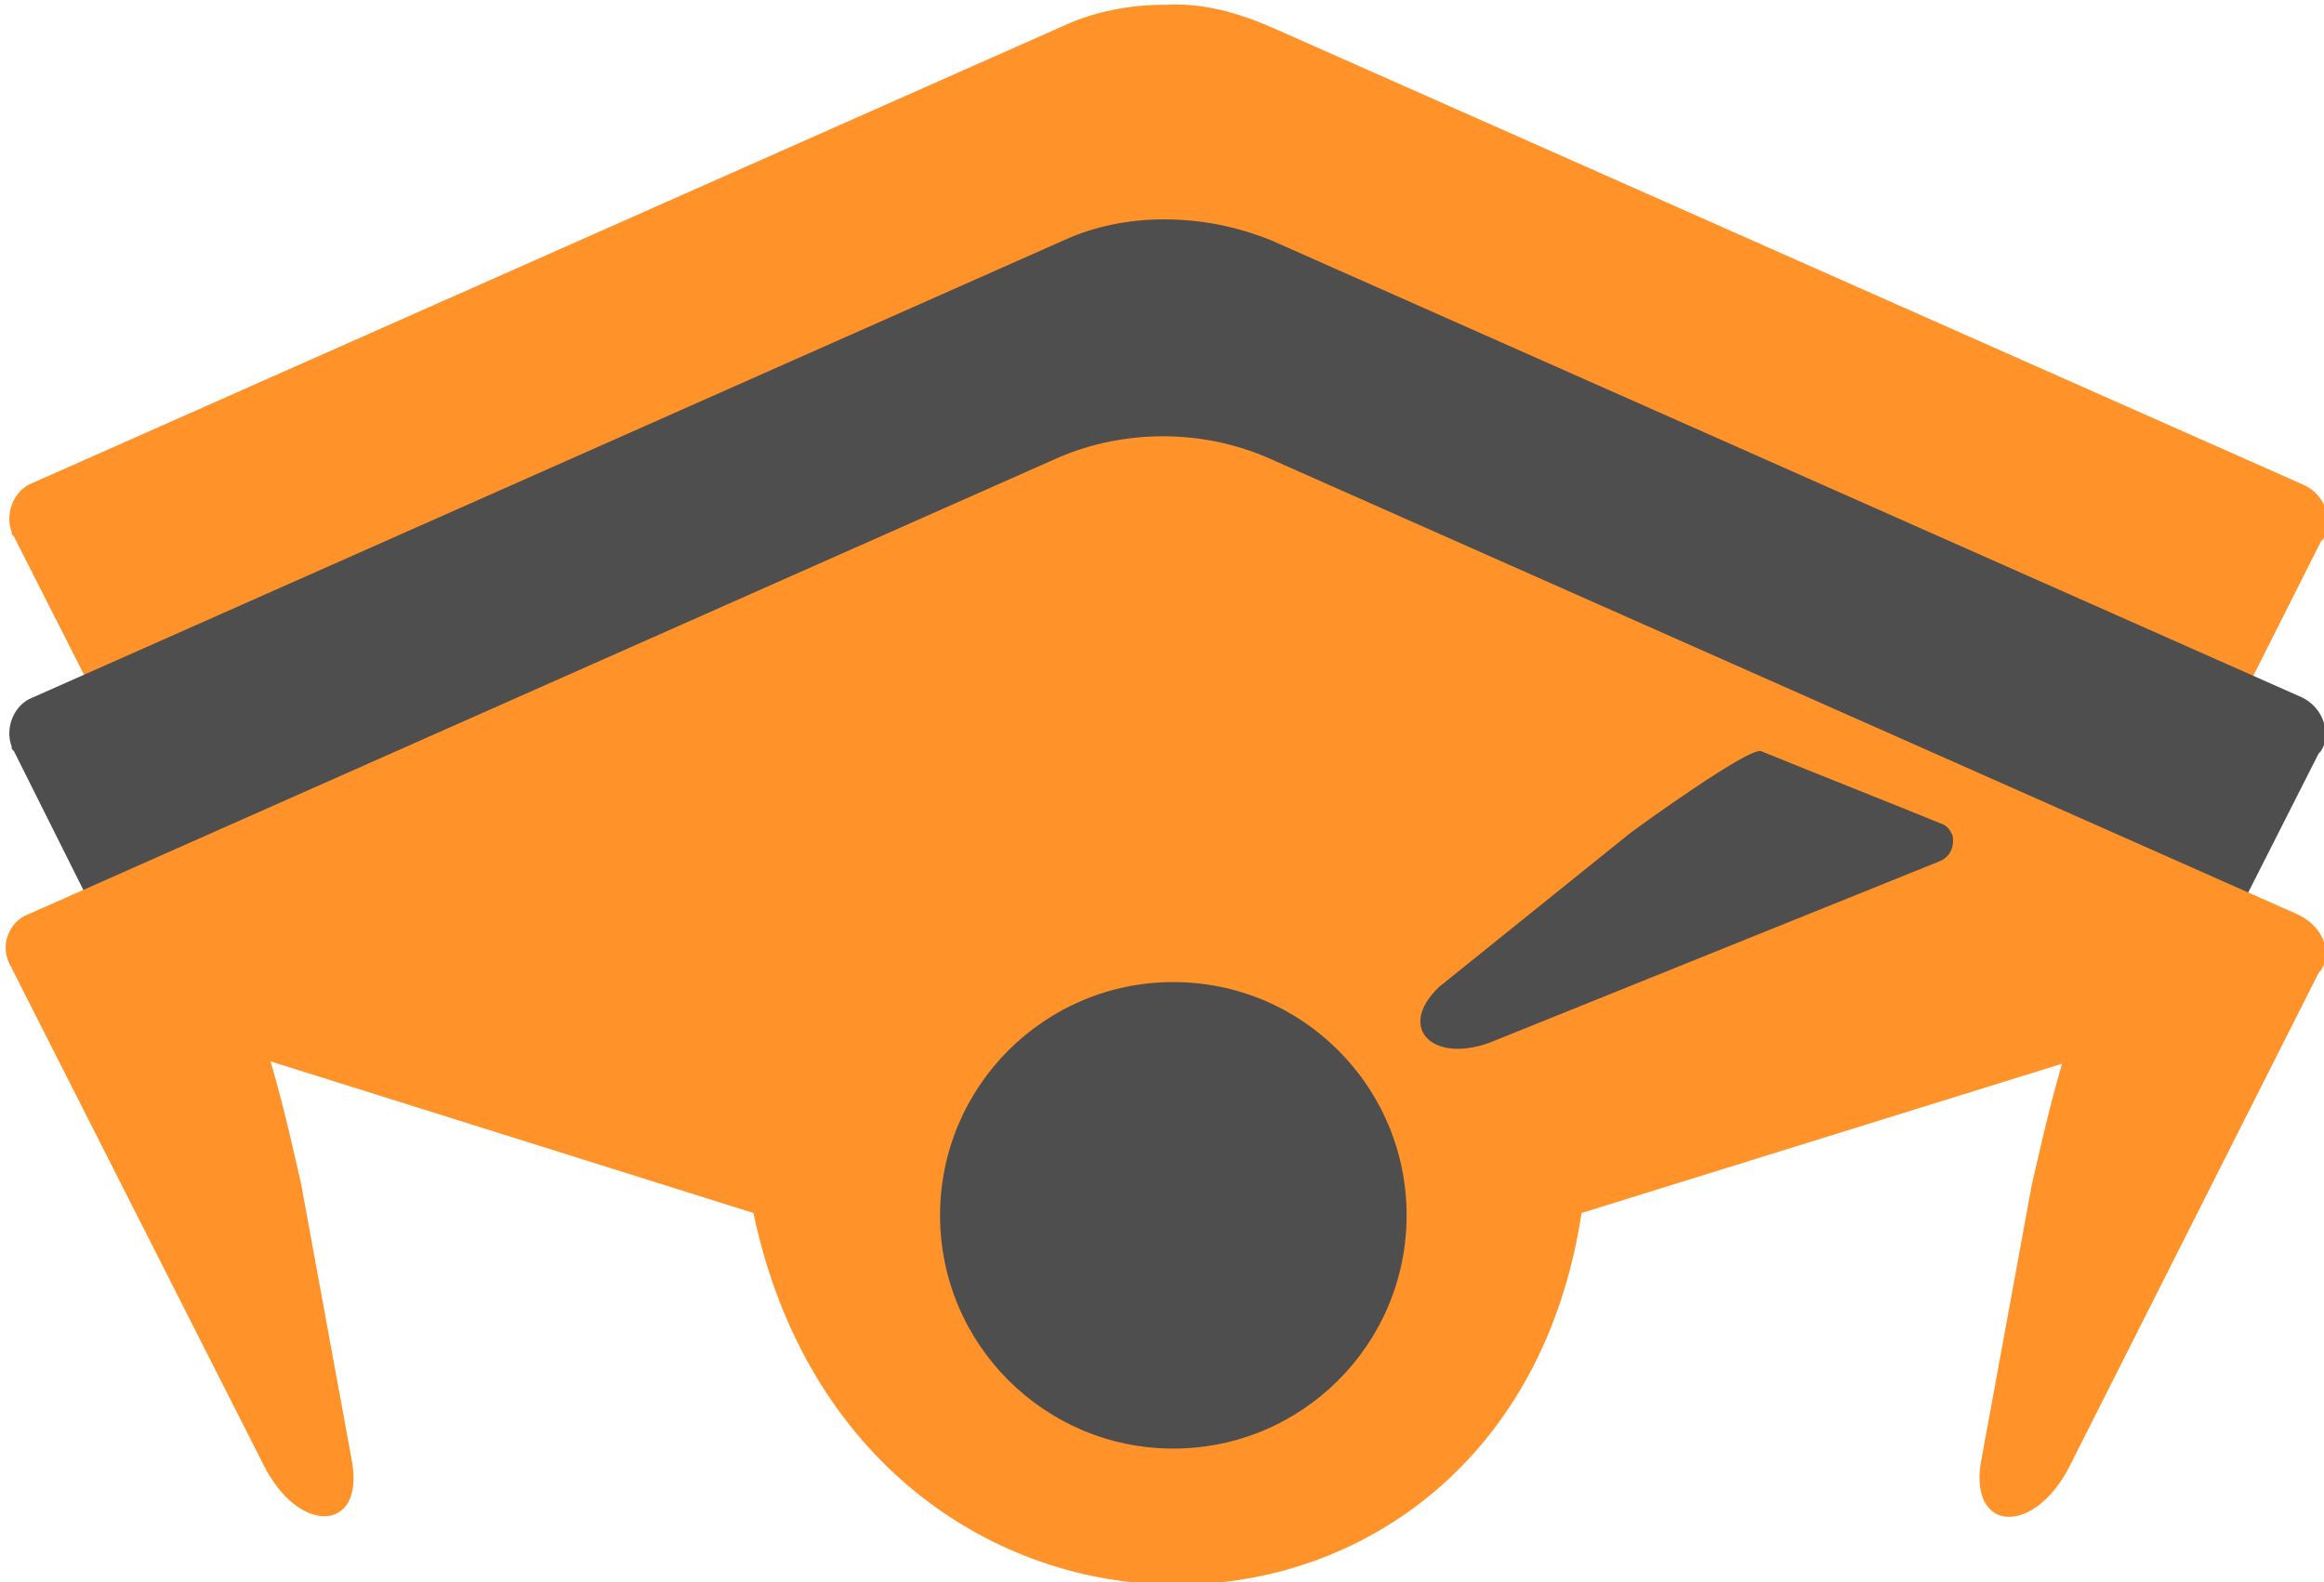 <svg xmlns="http://www.w3.org/2000/svg" id="svg5" version="1.1" style="max-height: 500px" viewBox="2.88 1.75 24.262 16.519" width="751.984" height="512">
  <defs id="defs2"/>
  <g transform="translate(-47.531,-150.582)" id="layer1">
    <g transform="matrix(0.265,0,0,0.265,27.65,132.012)" id="g2446">
      <g transform="matrix(0.925,0,0,0.925,11.033,11.165)" id="g6567">
        <g transform="matrix(1.03,0,0,1.03,3.77,-1.276)" id="g7383">
          <path style="stroke-width:0.965" d="m 136.062,99.136 c -0.868,0.096 -1.833,0 -2.701,-0.289 L 99.794,89.78 c -0.868,-0.289 -1.736,-0.675 -2.508,-1.157 z" id="path6"/>
          <path style="stroke-width:0.965" d="m 85.037,156.142 c 1.919,0.023 3.842,-0.048 5.759,0.041 1.11,0.065 2.082,0.969 2.126,2.098 0.058,2.839 0.01,5.682 0.025,8.522 0.039,0.721 -1.166,0.554 -1.657,0.862 -2.846,0.783 -5.867,1.085 -8.794,0.626 -2.484,-0.421 -4.607,-2.185 -5.651,-4.454 -1.333,-2.833 -1.547,-6.078 -1.219,-9.154 0.293,-2.57 1.448,-5.087 3.473,-6.747 2.184,-1.919 5.237,-2.623 8.079,-2.197 2.062,0.259 4.063,1.013 5.768,2.204 -0.194,1.201 -0.887,2.343 -1.929,2.99 -1.866,-1.369 -4.254,-2.122 -6.568,-1.872 -2.022,0.317 -3.763,1.874 -4.284,3.858 -0.666,2.356 -0.668,4.88 -0.252,7.281 0.337,1.923 1.482,3.89 3.446,4.491 1.86,0.609 3.847,0.228 5.729,-0.063 0.023,-1.64 -0.057,-3.285 0.065,-4.922 0.045,-0.385 -0.695,-0.105 -1.004,-0.19 -1.009,-0.055 -2.116,0.194 -3.015,-0.386 -0.86,-0.804 -0.327,-2.038 -0.096,-2.99 z" class="st0" id="path8"/>
          <path style="stroke-width:0.965" d="m 109.826,166.174 c -0.097,0.386 -0.289,0.772 -0.579,1.157 -0.193,0.386 -0.482,0.675 -0.772,0.868 -1.254,-0.097 -2.315,-0.772 -2.99,-1.929 -1.157,1.254 -2.894,2.026 -4.63,2.026 -1.64,0 -2.894,-0.482 -3.762,-1.447 -0.772,-0.965 -1.254,-2.122 -1.254,-3.376 0,-1.833 0.579,-3.183 1.736,-4.051 1.35,-0.965 2.894,-1.447 4.533,-1.35 0.965,0 1.929,0 2.797,0.097 v -0.965 c 0,-1.736 -0.772,-2.508 -2.411,-2.508 -1.157,0 -2.797,0.386 -4.919,1.157 -0.675,-0.772 -1.061,-1.833 -1.061,-2.894 2.219,-0.965 4.533,-1.447 6.945,-1.447 1.447,-0.097 2.797,0.386 3.955,1.35 0.965,0.868 1.543,2.219 1.543,4.051 v 6.559 c -0.097,1.447 0.193,2.219 0.868,2.701 z m -8.102,-0.772 c 1.254,-0.097 2.411,-0.579 3.183,-1.543 v -2.797 c -0.772,-0.097 -1.64,-0.097 -2.411,-0.097 -0.772,-0.097 -1.447,0.193 -2.026,0.675 -0.482,0.482 -0.675,1.061 -0.675,1.736 0,0.579 0.193,1.157 0.579,1.64 0.386,0.193 0.868,0.386 1.35,0.386 z" class="st0" id="path10"/>
          <path style="stroke-width:0.965" d="m 112.43,153.924 c 0.097,-0.386 0.289,-0.772 0.579,-1.157 0.193,-0.386 0.482,-0.675 0.772,-0.868 1.64,0.193 2.894,1.35 3.376,2.894 0.868,-1.929 2.219,-2.894 4.148,-2.894 0.579,0 1.254,0.097 1.833,0.193 0,1.35 -0.289,2.604 -0.965,3.762 -0.482,-0.097 -0.965,-0.193 -1.447,-0.193 -1.35,0 -2.315,0.675 -3.183,2.122 v 10.224 c -0.675,0.097 -1.35,0.193 -1.929,0.193 -0.675,0 -1.35,-0.097 -2.026,-0.193 v -10.803 c 0,-1.543 -0.386,-2.604 -1.157,-3.28 z" class="st0" id="path12"/>
          <path style="stroke-width:0.965" d="m 138.088,166.174 c -0.097,0.386 -0.289,0.772 -0.579,1.157 -0.193,0.386 -0.482,0.675 -0.772,0.868 -1.254,-0.097 -2.315,-0.772 -2.99,-1.929 -1.157,1.254 -2.894,2.026 -4.63,2.026 -1.64,0 -2.894,-0.482 -3.762,-1.447 -0.772,-0.965 -1.254,-2.122 -1.254,-3.376 0,-1.833 0.579,-3.183 1.736,-4.051 1.254,-0.965 2.894,-1.447 4.437,-1.35 0.965,0 1.929,0 2.797,0.097 v -0.965 c 0,-1.736 -0.772,-2.508 -2.411,-2.508 -1.157,0 -2.797,0.386 -4.919,1.157 -0.675,-0.772 -1.061,-1.833 -1.061,-2.894 2.219,-0.965 4.533,-1.447 6.945,-1.447 1.447,-0.097 2.797,0.386 3.955,1.35 0.965,0.868 1.543,2.219 1.543,4.051 v 6.559 c 0,1.447 0.386,2.219 0.965,2.701 z m -8.102,-0.772 c 1.254,-0.097 2.411,-0.579 3.183,-1.543 v -2.797 c -0.772,-0.097 -1.64,-0.097 -2.411,-0.097 -0.772,-0.097 -1.447,0.193 -2.026,0.675 -0.482,0.482 -0.675,1.061 -0.675,1.736 0,0.579 0.193,1.157 0.579,1.64 0.386,0.193 0.868,0.386 1.35,0.386 z" class="st0" id="path14"/>
          <path style="stroke-width:0.965" d="m 142.042,166.077 c -0.965,-1.447 -1.447,-3.472 -1.447,-6.077 0,-2.604 0.579,-4.63 1.833,-6.077 1.061,-1.35 2.701,-2.219 4.437,-2.219 1.64,0 3.183,0.579 4.341,1.64 0.579,-0.772 1.543,-1.254 2.508,-1.35 0.386,0.193 0.675,0.579 0.868,0.868 0.193,0.386 0.386,0.675 0.579,1.157 -0.579,0.482 -0.868,1.447 -0.868,2.797 v 9.067 c 0,3.376 -0.579,5.787 -1.64,7.234 -1.061,1.447 -2.99,2.122 -5.498,2.122 -1.929,0 -3.955,-0.386 -5.787,-1.061 0,-1.061 0.289,-2.122 0.965,-2.894 1.35,0.675 2.797,0.965 4.341,0.965 1.447,0 2.411,-0.386 2.894,-1.061 0.579,-0.868 0.868,-1.929 0.772,-2.99 v -1.254 c -1.157,0.965 -2.508,1.543 -4.051,1.543 -1.736,-0.097 -3.376,-0.965 -4.244,-2.411 z m 8.199,-2.604 v -7.427 c -0.675,-0.772 -1.736,-1.254 -2.797,-1.35 -0.868,0 -1.736,0.579 -2.122,1.35 -0.579,1.254 -0.868,2.604 -0.772,3.955 0,1.736 0.193,2.99 0.675,3.762 0.289,0.675 1.061,1.157 1.833,1.254 1.35,0 2.508,-0.579 3.183,-1.543 z" class="st0" id="path16"/>
          <path style="stroke-width:0.965" d="m 136.737,113.026 18.423,-7.427 c 0.386,-0.193 0.579,-0.579 0.482,-1.061 -0.097,-0.193 -0.193,-0.386 -0.482,-0.482 -2.122,-0.868 -4.823,-1.929 -7.427,-2.99 -0.482,-0.193 -5.016,3.087 -5.402,3.376 l -7.909,6.366 c -1.833,1.736 -0.193,3.28 2.315,2.219 z" class="st3" id="path26"/>
          <ellipse style="stroke-width:0.965" ry="9.646" rx="9.646" cy="120.26" cx="123.426" class="st3" id="circle28"/>
          <path style="stroke-width:0.965" d="m 136.062,99.136 c -0.868,0.096 -1.833,0 -2.701,-0.289 L 99.794,89.78 c -0.868,-0.289 -1.736,-0.675 -2.508,-1.157 z" id="path6-0"/>
          <path style="stroke-width:0.965" d="m 170.69,161.351 h -8.97 c 0,1.061 0.289,2.026 0.868,2.894 0.482,0.675 1.35,1.061 2.604,1.061 1.447,-0.097 2.894,-0.482 4.244,-1.157 0.675,0.675 1.061,1.543 1.157,2.411 -1.833,1.254 -3.955,1.929 -6.173,1.833 -2.411,0 -4.148,-0.772 -5.209,-2.315 -1.061,-1.543 -1.543,-3.569 -1.543,-6.077 0,-2.508 0.579,-4.533 1.736,-6.077 1.157,-1.543 2.99,-2.411 4.919,-2.315 2.122,0 3.762,0.675 4.919,1.929 1.157,1.35 1.833,3.087 1.736,4.919 0,0.965 -0.097,1.929 -0.289,2.894 z m -6.173,-6.848 c -1.736,0 -2.701,1.35 -2.797,3.955 h 5.594 v -0.386 c 0,-0.868 -0.193,-1.833 -0.675,-2.604 -0.482,-0.675 -1.35,-0.965 -2.122,-0.965 z" class="st0" id="path18-7"/>
          <path style="stroke-width:0.965" d="m 123.04,70.199 c -1.447,0 -2.894,0.289 -4.148,0.868 L 76.259,89.973 c -0.772,0.289 -1.157,1.254 -0.868,2.026 0,0 0,0 0,0 0,0.096 0,0.096 0.096,0.193 l 6.848,13.504 h 5.98 l -0.868,-4.726 c -0.096,-0.386 -0.675,-3.087 -1.254,-5.016 l 19.967,6.27 c 0.289,1.254 0.579,2.411 1.061,3.472 h 32.313 c 0.386,-1.061 0.675,-2.219 0.868,-3.472 l 19.87,-6.173 c -0.579,1.929 -1.157,4.63 -1.254,5.016 l -0.868,4.726 h 5.98 l 6.752,-13.407 0.097,-0.096 0.097,-0.193 c 0,0 0,0 0,0 0.097,-0.193 0.097,-0.289 0.097,-0.482 0,-0.675 -0.386,-1.254 -0.965,-1.543 l -42.634,-18.905 c -1.543,-0.675 -2.99,-1.061 -4.533,-0.965 z" class="st4" id="path24-3-6-9"/>
          <path style="stroke-width:0.965" d="m 123.04,79.073 c -1.447,0 -2.894,0.289 -4.148,0.868 L 76.259,98.847 c -0.772,0.289 -1.157,1.254 -0.868,2.026 0,0 0,0 0,0 0,0.097 0,0.097 0.096,0.193 l 3.665,7.331 h 7.909 c -0.289,-1.061 -0.579,-2.315 -0.965,-3.569 l 11.285,3.569 h 51.508 l 11.285,-3.569 c -0.386,1.157 -0.675,2.508 -0.965,3.569 h 7.909 l 3.665,-7.234 0.097,-0.097 0.097,-0.193 c 0,0 0,0 0,0 0.097,-0.193 0.097,-0.289 0.097,-0.482 0,-0.675 -0.386,-1.254 -0.965,-1.543 L 127.478,79.942 c -1.447,-0.579 -2.894,-0.868 -4.437,-0.868 z" class="st0" id="path24-3-2"/>
          <path style="stroke-width:0.965" d="m 171.076,109.457 c 0,0.193 0,0.289 -0.097,0.482 0,0 0,0 0,0 l -0.097,0.193 v 0 l -0.097,0.097 -10.321,20.449 c -1.447,2.797 -4.051,2.701 -3.665,-0.097 l 2.122,-11.575 c 0.097,-0.386 0.675,-3.087 1.254,-5.016 l -19.87,6.173 c -3.087,20.352 -29.902,20.642 -34.242,0 L 86.097,113.894 c 0.579,1.929 1.157,4.63 1.254,5.016 l 2.122,11.575 c 0.482,2.894 -2.219,2.99 -3.665,0.097 L 75.391,110.036 c 0,-0.096 -0.096,-0.096 -0.096,-0.193 -0.386,-0.772 0,-1.736 0.772,-2.026 0,0 0,0 0,0 l 42.634,-18.905 c 2.701,-1.157 5.884,-1.157 8.585,0 l 42.634,18.905 c 0.772,0.386 1.157,0.965 1.157,1.64 z" class="st4" id="path24-0"/>
          <path style="stroke-width:0.965" d="m 136.737,113.026 18.423,-7.427 c 0.386,-0.193 0.579,-0.579 0.482,-1.061 -0.097,-0.193 -0.193,-0.386 -0.482,-0.482 -2.122,-0.868 -4.823,-1.929 -7.427,-2.99 -0.482,-0.193 -5.016,3.087 -5.402,3.376 l -7.909,6.366 c -1.833,1.736 -0.193,3.28 2.315,2.219 z" class="st0" id="path26-2"/>
          <ellipse style="stroke-width:0.965" ry="9.646" rx="9.646" cy="120.26" cx="123.426" class="st0" id="circle28-3"/>
        </g>
      </g>
    </g>
  </g>
  <style id="style2346" type="text/css">
	.st0{fill:#4E4E4E;}
	.st1{fill:#FFD952;}
	.st2{fill:#49C8FA;}
	.st3{fill:#45C8FF;}
	.st4{fill:#FF9329;}
	.st5{fill:#3B2100;}
	.st6{fill:#C3C3C3;}
</style>
</svg>
